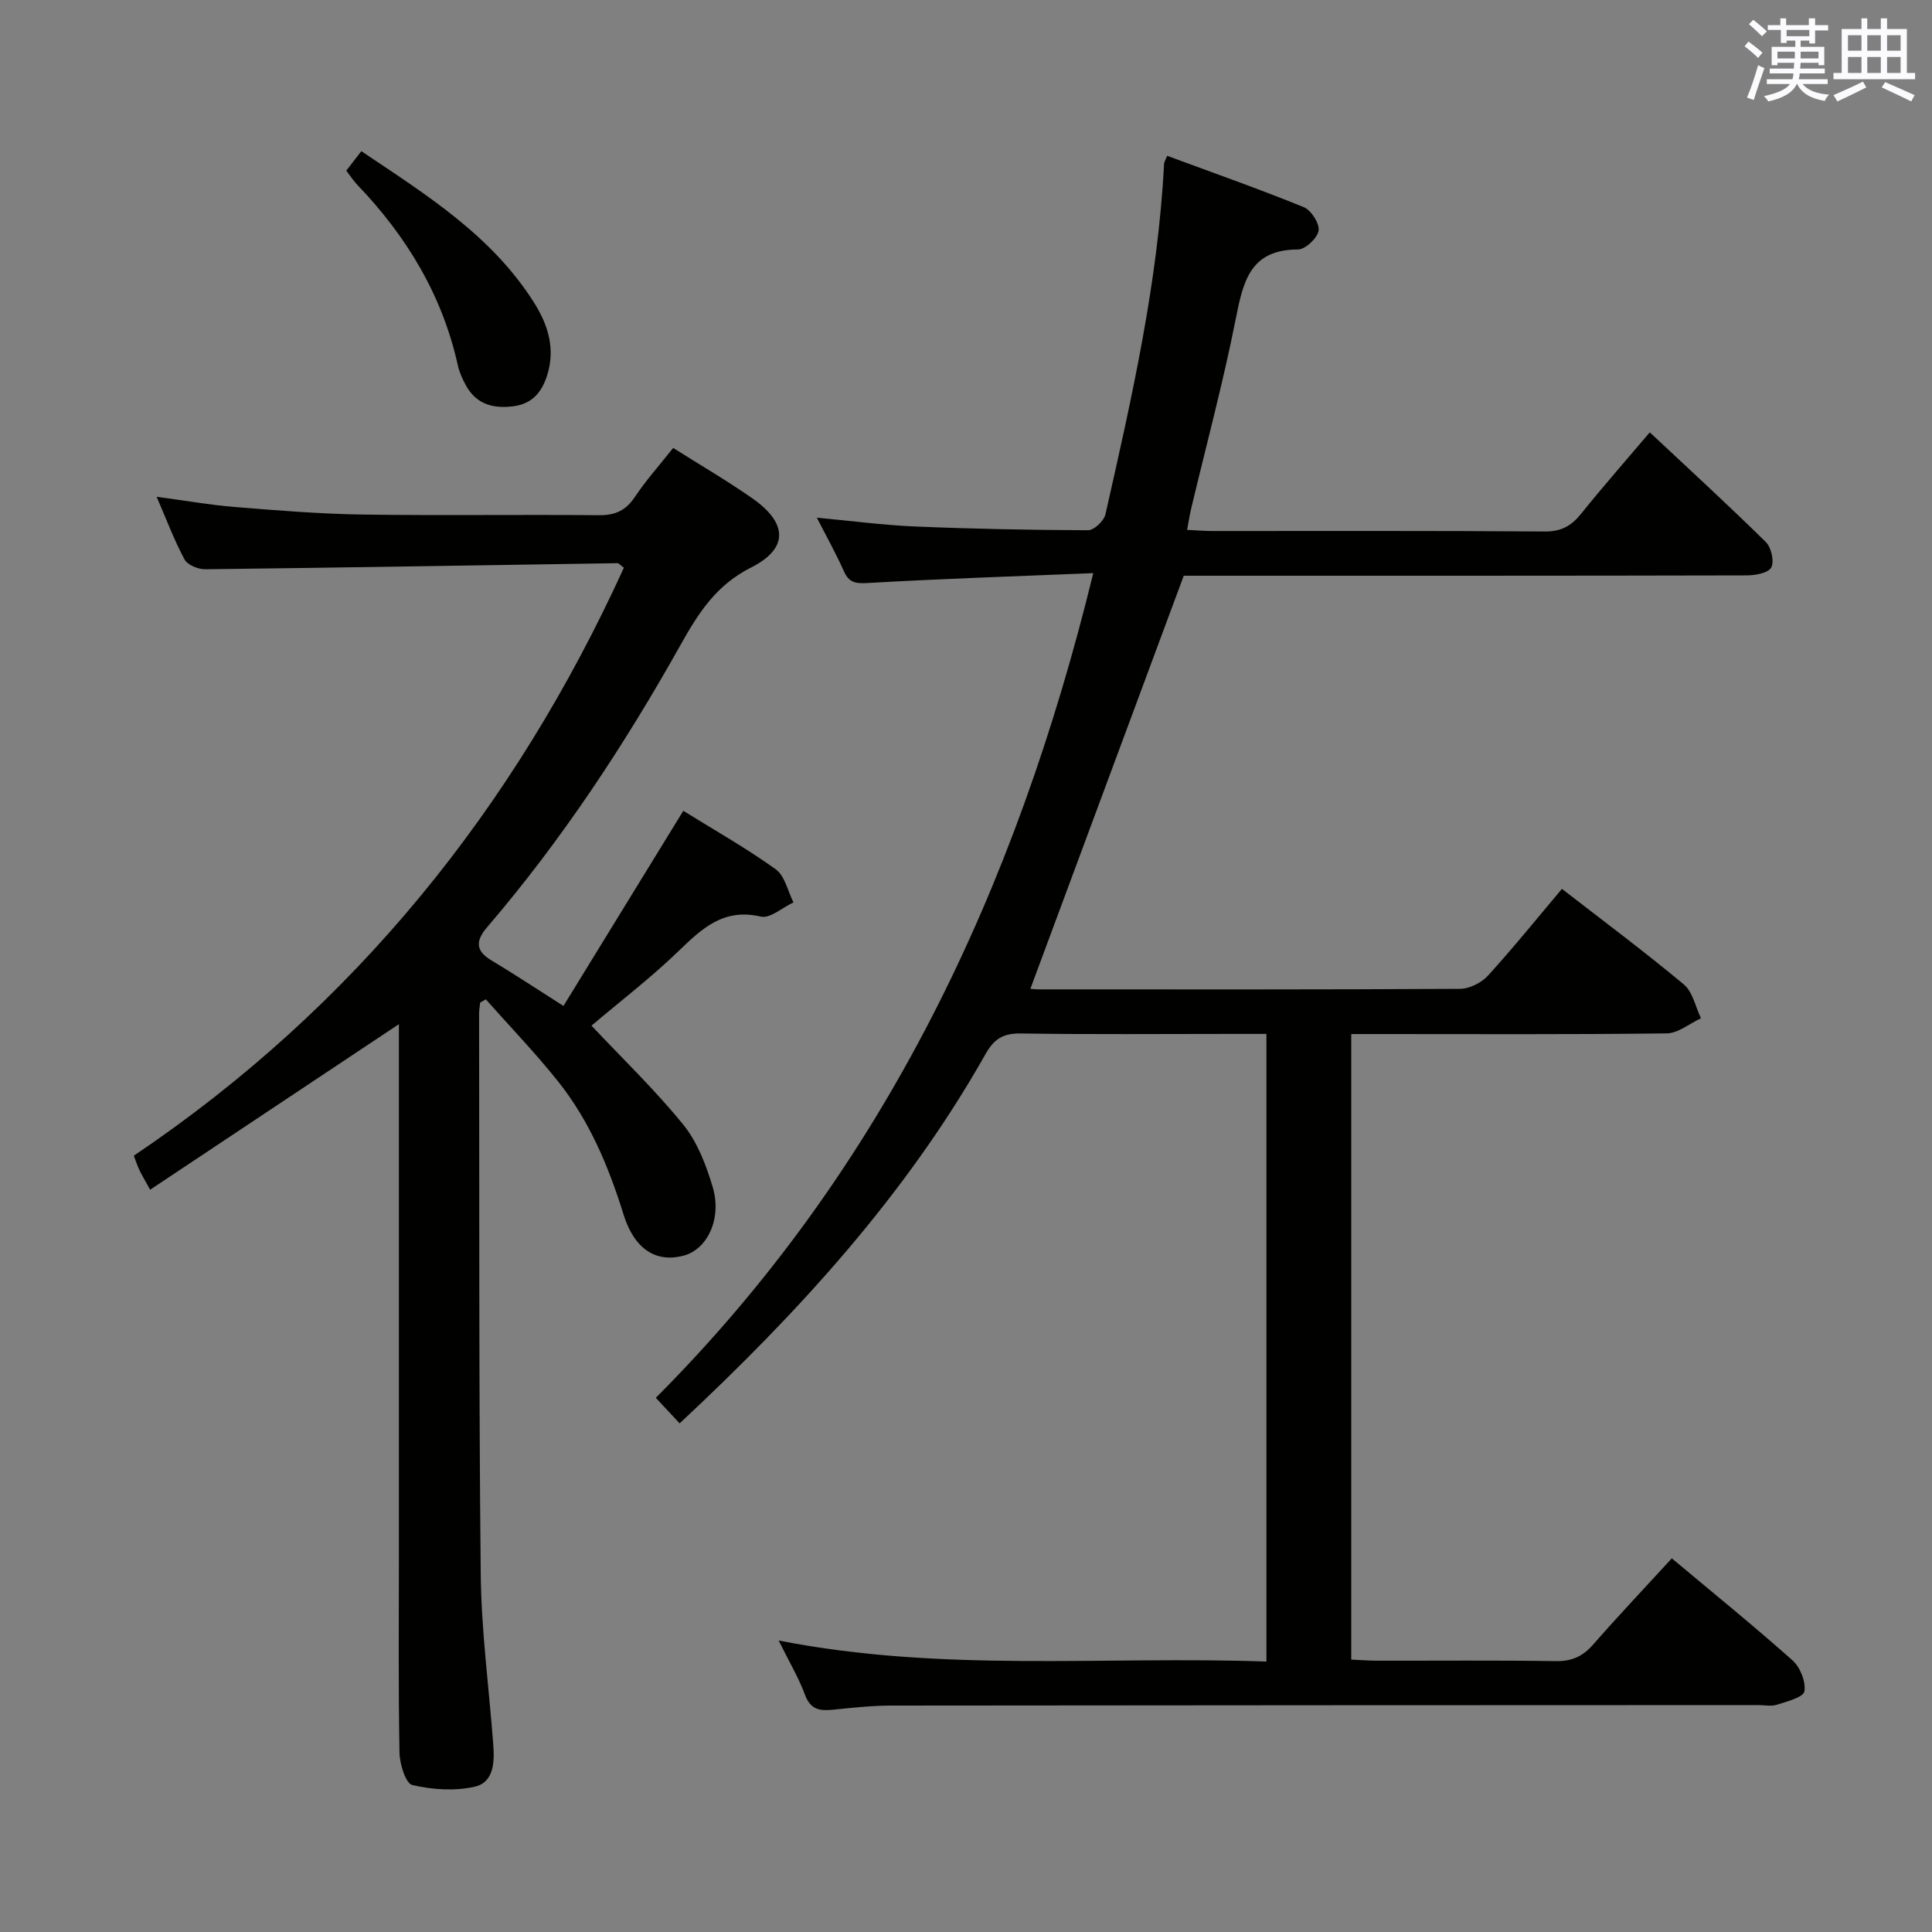 <svg enable-background="new 0 0 400 400" viewBox="0 0 400 400" xmlns="http://www.w3.org/2000/svg"><rect x="0" y="0" width="400" height="400" fill="#808080" stroke="none"/><g fill="#010100"><path d="m161.21 339.65c34.11 6.7 67.42 3.16 100.99 4.36 0-43.45 0-86.35 0-129.95-2.49 0-4.91 0-7.34 0-14.5 0-29 .13-43.49-.09-3.63-.05-5.51 1.05-7.33 4.27-16.46 29.15-38.74 53.51-63.33 76.45-1.6-1.72-3.04-3.25-4.93-5.29 47.33-47.42 74.61-105.43 90.57-170.74-16.1.66-31.37 1.16-46.62 2.04-2.58.15-3.95-.03-5.03-2.47-1.61-3.63-3.56-7.1-5.58-11.05 7.14.66 13.68 1.54 20.24 1.82 11.97.5 23.95.74 35.93.78 1.23 0 3.27-1.94 3.58-3.29 5.42-23.97 10.88-47.95 12.14-72.61.02-.31.23-.61.64-1.62 9.42 3.48 18.93 6.83 28.26 10.62 1.54.62 3.31 3.37 3.09 4.86-.23 1.54-2.74 3.91-4.26 3.91-9.99.01-11.37 6.72-12.91 14.46-2.61 13.17-6.11 26.16-9.22 39.23-.3 1.27-.5 2.57-.83 4.36 1.9.09 3.48.24 5.06.24 22.99.01 45.99-.07 68.98.1 3.4.03 5.5-1.15 7.53-3.67 4.47-5.57 9.2-10.94 14.22-16.86 8.17 7.66 16.24 15.04 24.02 22.71 1.14 1.12 1.81 4.1 1.11 5.3-.68 1.17-3.39 1.61-5.2 1.61-37.16.09-74.32.07-111.47.07-1.99 0-3.98 0-4.95 0-10.71 28.86-21.23 57.19-31.75 85.52.08.01 1.03.12 1.98.12 28.99.01 57.99.06 86.98-.11 1.96-.01 4.43-1.26 5.78-2.74 5.26-5.77 10.17-11.87 15.31-17.96 8.54 6.62 17.07 12.98 25.23 19.78 1.85 1.54 2.41 4.63 3.56 7.01-2.36 1.09-4.71 3.1-7.09 3.13-19.83.25-39.66.14-59.48.14-1.82 0-3.64 0-5.84 0v129.51c1.84.08 3.6.23 5.35.23 12.33.02 24.66-.1 36.99.09 3.31.05 5.58-.96 7.73-3.42 5.24-5.99 10.72-11.77 16.3-17.86 8.55 7.16 16.94 13.95 24.99 21.12 1.59 1.42 2.79 4.43 2.46 6.41-.21 1.23-3.59 2.1-5.67 2.77-1.21.39-2.64.07-3.98.08-59.82.02-119.64.03-179.46.1-3.98.01-7.97.44-11.93.85-2.69.28-4.68.07-5.84-2.99-1.3-3.54-3.25-6.82-5.49-11.33z"/><path d="m139.37 92.74c5.78 3.65 11.25 6.83 16.42 10.45 7.3 5.11 7.51 10.38-.28 14.3-7.26 3.65-10.94 9.48-14.63 16.07-11.57 20.65-24.57 40.37-40.01 58.39-2.28 2.66-2.6 4.8.8 6.84 4.82 2.9 9.52 6 14.99 9.48 8.26-13.45 16.39-26.7 24.81-40.4 6.34 3.94 12.97 7.68 19.13 12.1 1.89 1.36 2.49 4.52 3.68 6.86-2.27 1.06-4.84 3.39-6.76 2.94-7.72-1.8-12.17 2.45-17.06 7.17-5.72 5.52-12.08 10.39-18 15.41 6.44 6.84 13.18 13.32 19.02 20.52 2.92 3.6 4.73 8.38 6.08 12.91 1.94 6.53-1.1 12.84-5.96 14.17-5.64 1.54-10.23-1.19-12.5-8.49-3.09-9.95-7.06-19.42-13.57-27.58-4.7-5.89-9.95-11.34-14.95-16.98-.39.22-.78.44-1.17.67-.07.76-.22 1.53-.22 2.29.07 38.66-.06 77.33.34 115.98.12 11.77 1.7 23.53 2.59 35.29.28 3.63.17 7.88-3.84 8.79-4.11.93-8.77.62-12.91-.35-1.38-.32-2.62-4.36-2.66-6.73-.25-13.66-.12-27.33-.12-41 0-35 0-70 0-104.99 0-1.64 0-3.28 0-4.81-17.22 11.46-34.22 22.78-51.51 34.28-1.15-2.1-1.74-3.07-2.22-4.08-.41-.87-.71-1.79-1.16-2.96 45.74-30.82 78.78-71.99 101.47-121.74-.81-.59-1.06-.94-1.31-.94-28.45.43-56.9.92-85.36 1.26-1.47.02-3.67-.89-4.29-2.03-2.11-3.9-3.67-8.1-5.78-12.98 5.9.79 11.03 1.7 16.21 2.12 8.77.71 17.57 1.43 26.36 1.56 16.33.24 32.66-.02 48.99.14 3.38.03 5.57-.97 7.45-3.78 2.3-3.43 5.08-6.55 7.93-10.15z"/><path d="m71.69 35.33c.95-1.22 1.84-2.38 3.12-4.03 13.41 9 26.98 17.44 35.77 31.37 2.89 4.58 4.48 9.6 2.65 15.2-1.15 3.51-3.19 5.76-6.94 6.24-4.13.54-7.66-.38-9.81-4.29-.71-1.3-1.36-2.71-1.68-4.14-3.22-14.57-10.62-26.78-20.85-37.44-.78-.83-1.41-1.82-2.26-2.91z"/></g><path d="m361.2 9.6.8-1c.9.7 1.9 1.4 2.9 2.3l-.9 1.1c-1-1-2-1.8-2.8-2.4zm.5 10.6c.9-2.1 1.6-4.3 2.3-6.7.4.2.8.4 1.3.6-.7 2.1-1.5 4.3-2.2 6.6zm.4-15.2.9-.9c1 .8 2 1.6 2.8 2.4l-1 1c-.9-.9-1.8-1.7-2.7-2.5zm12.5-1.2h1.2v1.4h2.7v1.1h-2.7v2.7h-1.2v-.6h-1.8v1.3h4.9v3.8h-1.2v-.5h-3.7c0 .4-.1.9-.1 1.2h5.1v1h-5.2c0 .5-.1.9-.2 1.2h6v1h-5.2c1.1 1.3 2.9 2 5.5 2.2-.4.4-.7.8-.9 1.3-2.9-.5-4.8-1.6-5.7-3.5h-.1c-.8 1.7-2.7 2.9-5.9 3.6-.2-.4-.6-.8-.9-1.1 2.8-.6 4.6-1.4 5.4-2.5h-4.8v-1h5.3c.1-.3.2-.7.2-1.2h-4.9v-1h5c0-.4 0-.8.1-1.2h-3.5v.5h-1.2v-3.8h4.9v-1.3h-1.8v.5h-1.2v-2.7h-2.7v-1h2.6v-1.4h1.2v1.4h4.7v-1.4zm-6.6 8.3h3.6c0-.4 0-.9 0-1.4h-3.6zm1.9-4.6h4.7v-1.3h-4.7zm6.6 3.2h-3.7v1.4h3.7z" fill="#fbfafc"/><path d="m385.3 3.8h1.3v2.2h2.8v-2.2h1.3v2.2h4.1v9.1h1.7v1.3h-16.9v-1.3h1.7v-9.1h4.1v-2.2zm.4 13.1.7 1.2c-1.8.9-3.8 1.9-6 2.9-.2-.4-.5-.8-.8-1.3 2.3-1 4.3-1.9 6.1-2.8zm-3.1-6.4h2.8v-3.2h-2.8zm0 4.6h2.8v-3.3h-2.8zm4-4.6h2.8v-3.2h-2.8zm0 4.6h2.8v-3.3h-2.8zm3.7 1.9c2.1.9 4.1 1.8 6.1 2.7l-.7 1.3c-2.2-1.1-4.2-2-6.1-2.9zm3.2-9.7h-2.8v3.2h2.8zm-2.8 7.8h2.8v-3.3h-2.8z" fill="#fbfafc"/></svg>
